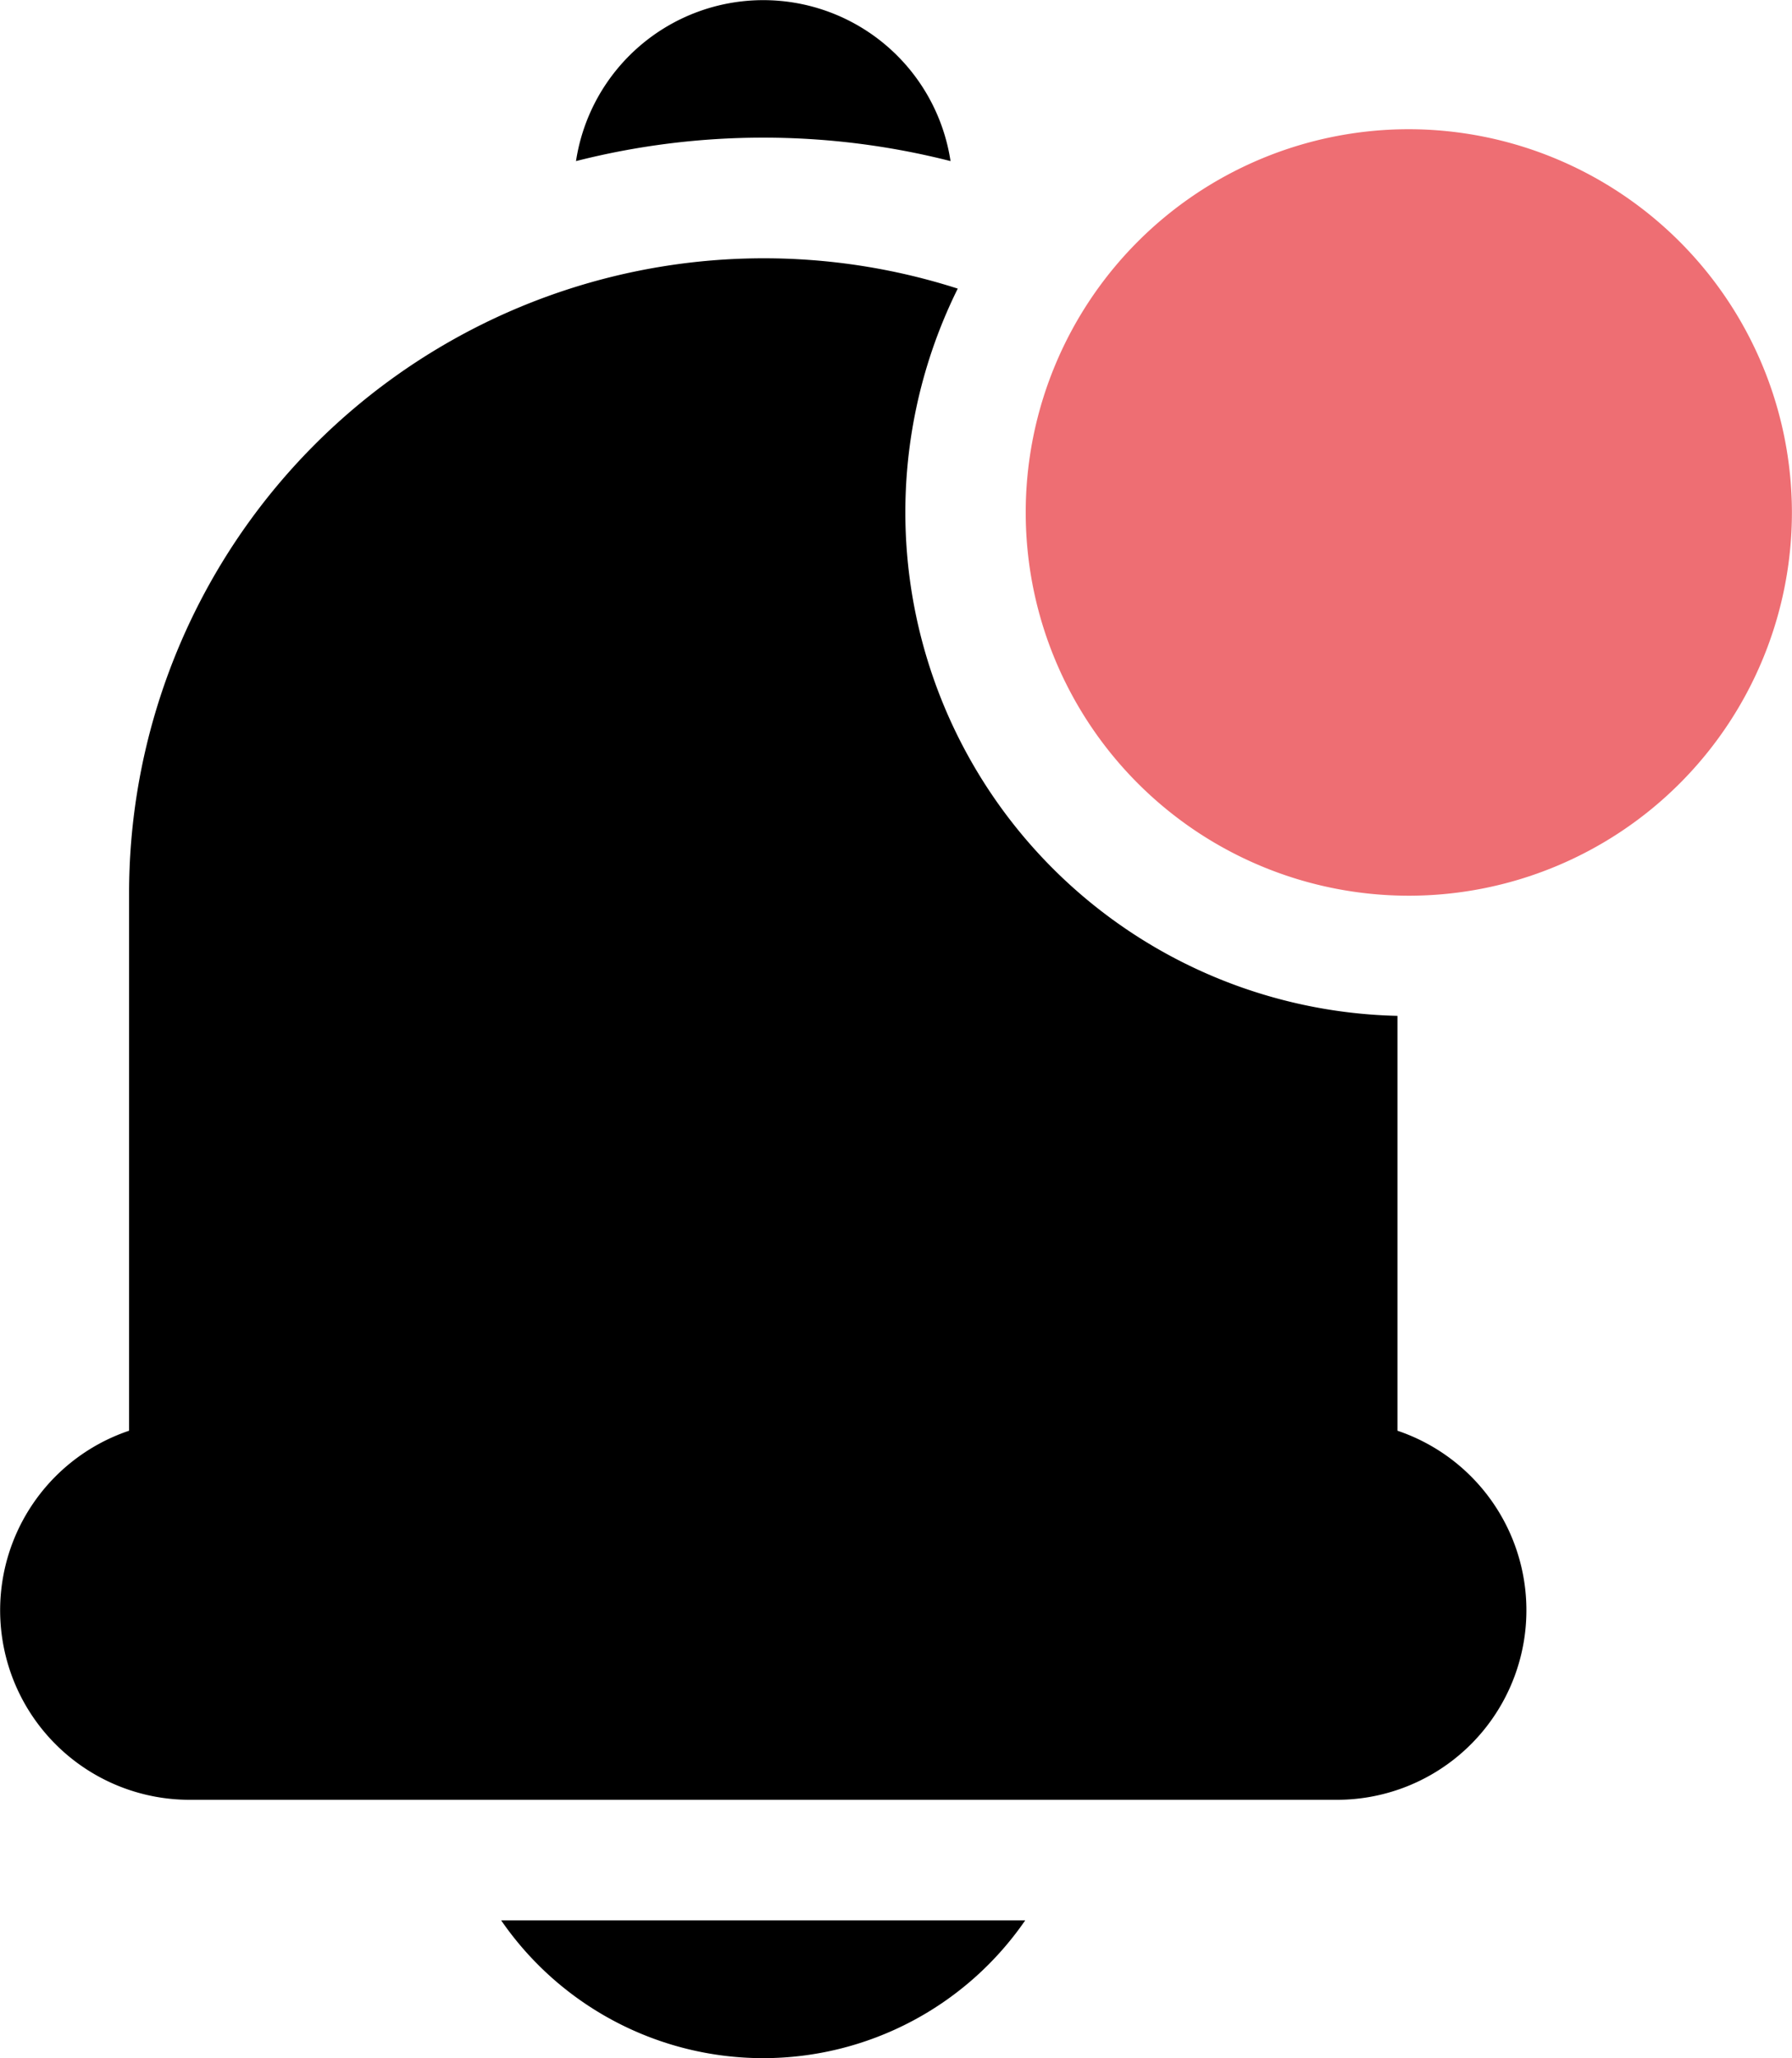 <svg xmlns="http://www.w3.org/2000/svg" width="21.143" height="24.274" viewBox="0 0 21.143 24.274"><defs><style>.a{fill:#ee6e73;}</style></defs><path class="a" d="M259.8,32.133a4.52,4.52,0,1,0,4.52,4.52A4.525,4.525,0,0,0,259.8,32.133Zm0,0" transform="translate(-243.178 -30.609)"/><path d="M16.488,78.093V73.2A5.94,5.94,0,0,1,11.3,64.623a7.49,7.49,0,0,0-9.777,7.125v6.345a2.235,2.235,0,0,0,.711,4.353H15.777a2.235,2.235,0,0,0,.711-4.353Zm0,0" transform="translate(0 -61.219)"/><path d="M127.837,479.359a3.756,3.756,0,0,0,3.091-1.625h-6.183A3.756,3.756,0,0,0,127.837,479.359Zm0,0" transform="translate(-118.832 -455.085)"/><path d="M147.759,1.9a2.235,2.235,0,0,0-4.419,0,8.962,8.962,0,0,1,4.419,0Zm0,0" transform="translate(-136.544)"/></svg>
